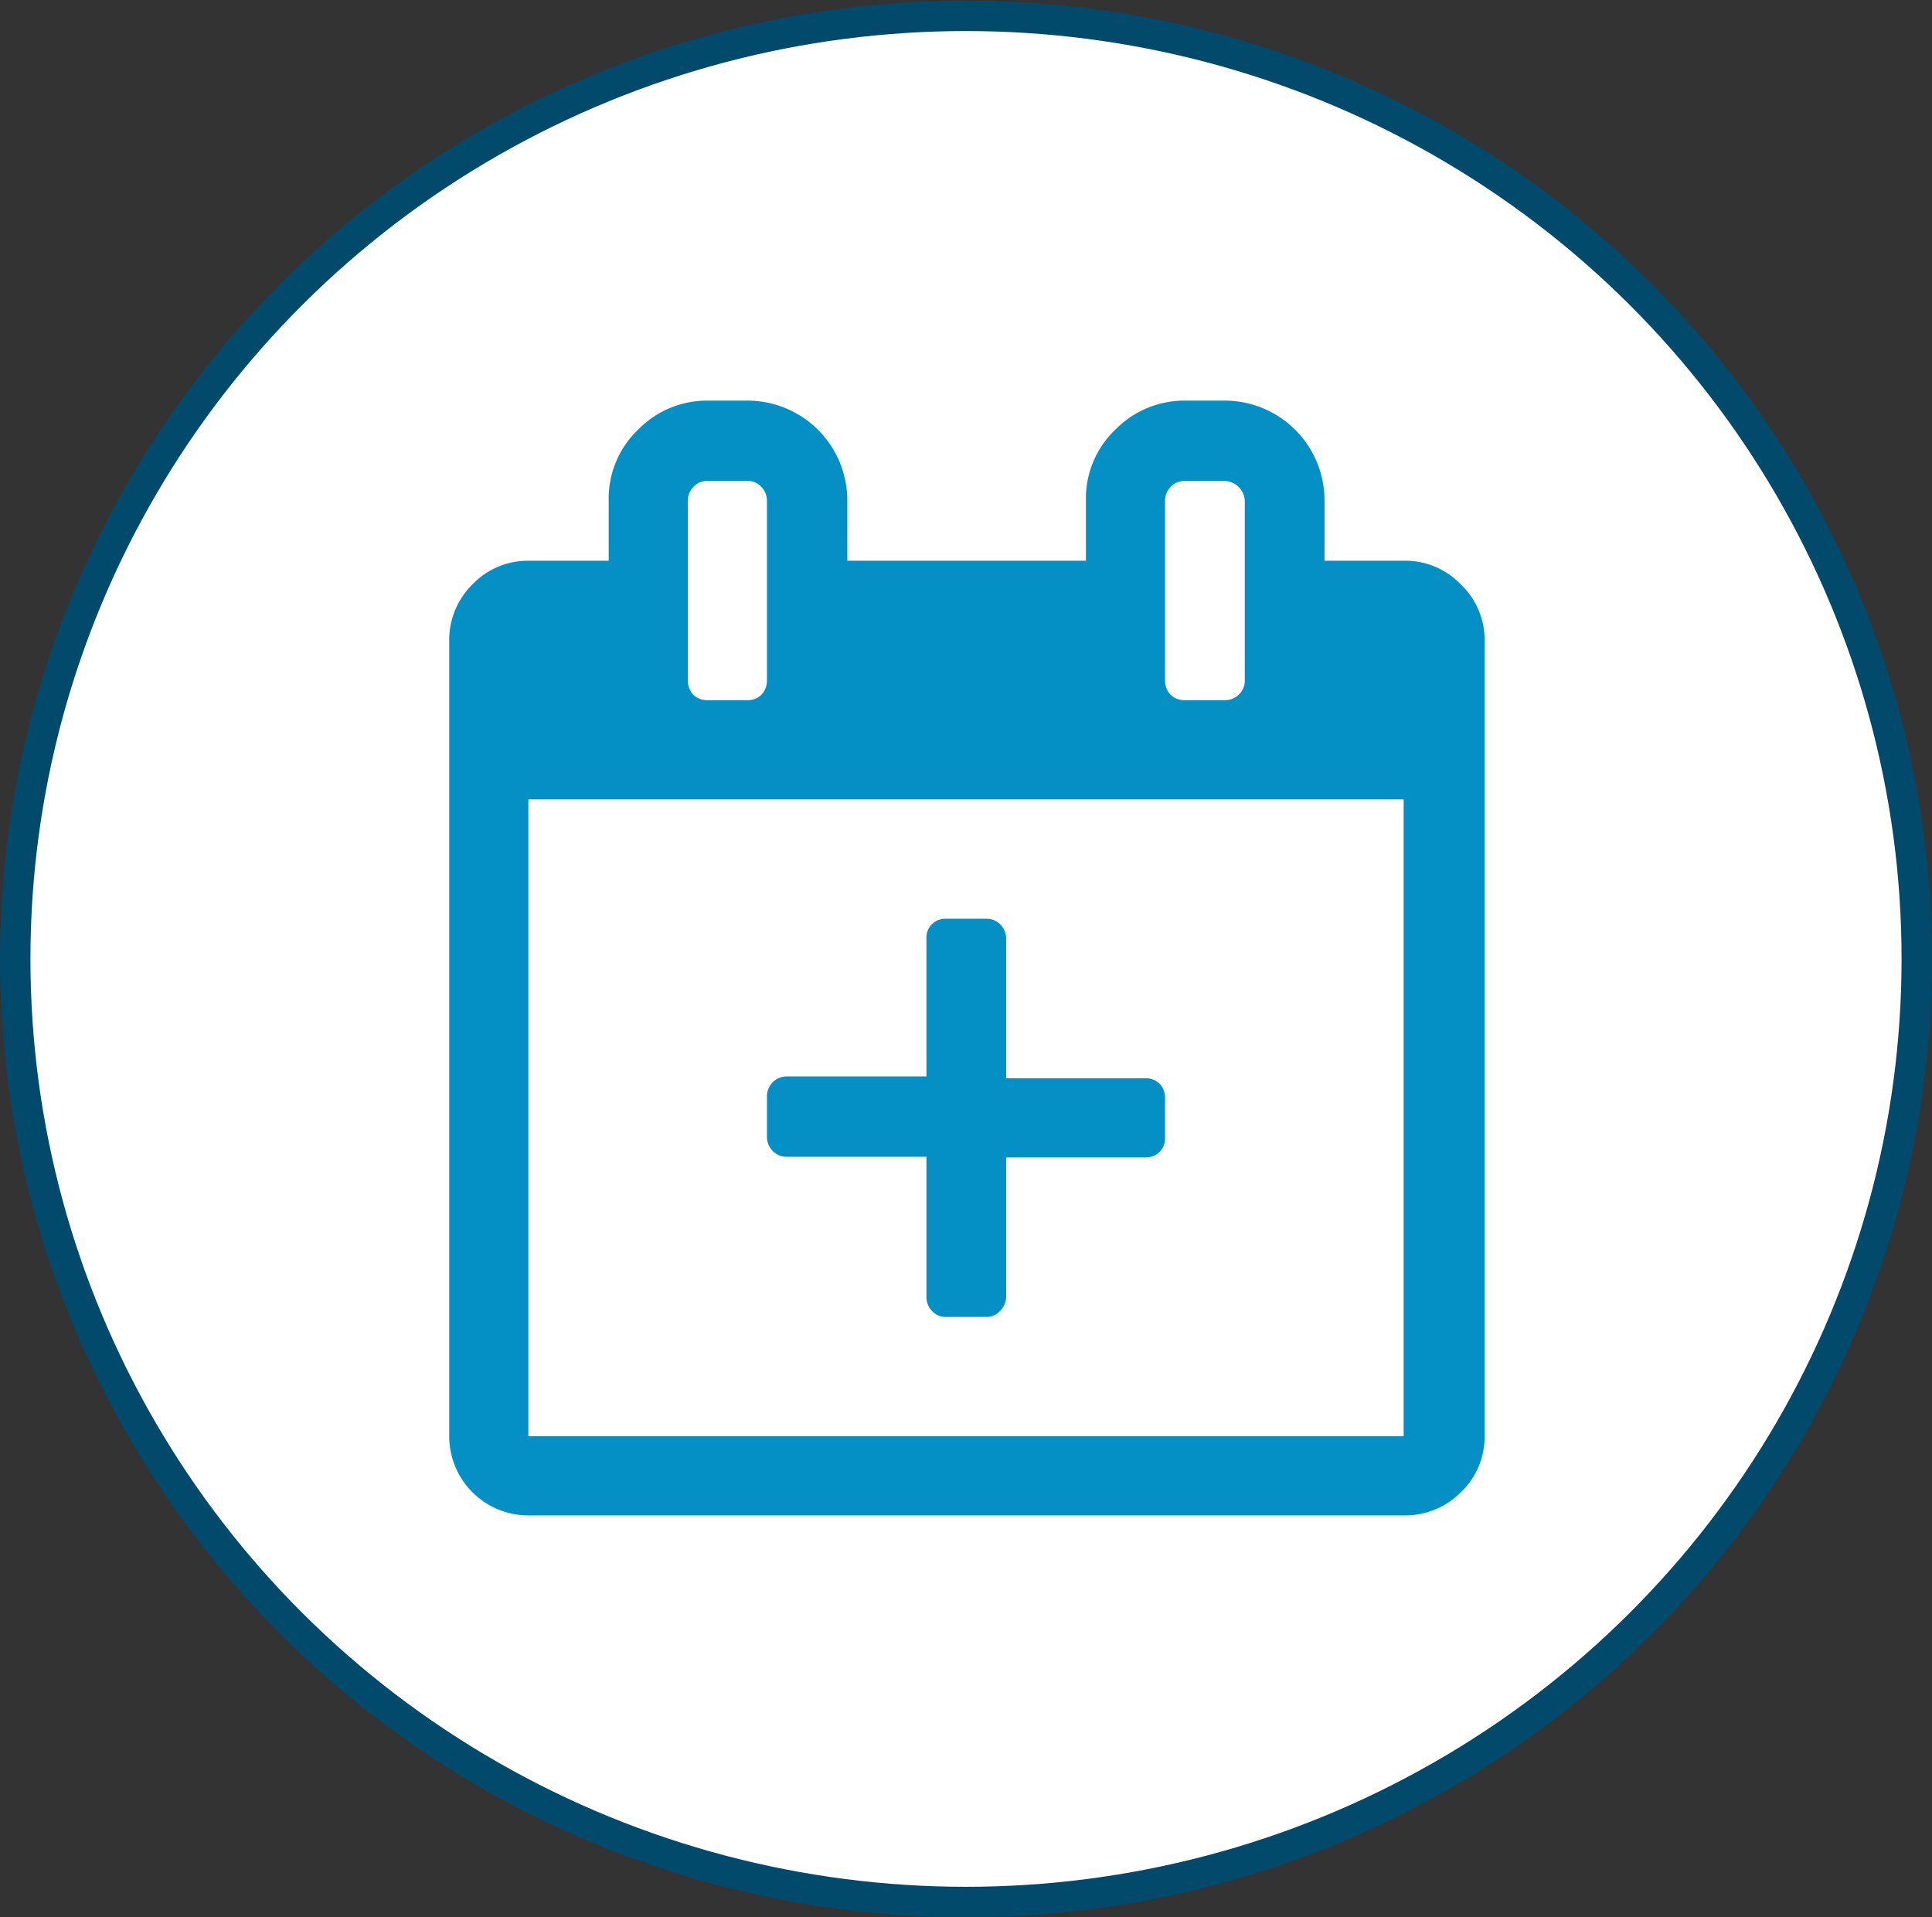 <svg xmlns="http://www.w3.org/2000/svg" viewBox="0 0 31.74 31.49"><rect x="0" y="0" width="31.74" height="31.49" fill="#333333" stroke="none"/><defs><style>.a{fill:#fff;stroke:#014a6c;stroke-miterlimit:10;stroke-width:0.5px;}.b{fill:#0590c5;}</style></defs><ellipse class="a" cx="15.87" cy="15.75" rx="15.62" ry="15.49"/><path class="b" d="M23.06,9.21A1.26,1.26,0,0,1,24,9.6a1.25,1.25,0,0,1,.39.92V23.59a1.26,1.26,0,0,1-.39.92,1.29,1.29,0,0,1-.92.38H8.68a1.3,1.3,0,0,1-1.3-1.3V10.52a1.28,1.28,0,0,1,.38-.92,1.26,1.26,0,0,1,.92-.39H10v-1a1.56,1.56,0,0,1,.48-1.15,1.58,1.58,0,0,1,1.15-.48h.66a1.64,1.64,0,0,1,1.63,1.63v1h3.92v-1a1.56,1.56,0,0,1,.48-1.15,1.59,1.59,0,0,1,1.16-.48h.65a1.64,1.64,0,0,1,1.63,1.63v1Zm0,14.38V13.13H8.68V23.59ZM11.3,8.23v2.94a.34.34,0,0,0,.09.24.32.32,0,0,0,.23.09h.66a.32.32,0,0,0,.23-.09.34.34,0,0,0,.09-.24V8.23A.32.32,0,0,0,12.51,8a.29.29,0,0,0-.23-.1h-.66a.29.29,0,0,0-.23.1A.32.32,0,0,0,11.3,8.23Zm5.23,9.48h2.28a.32.32,0,0,1,.24.09.32.32,0,0,1,.09.23v.66a.32.32,0,0,1-.09.23.32.32,0,0,1-.24.09H16.53V21.3a.33.33,0,0,1-.1.23.29.29,0,0,1-.23.1h-.65a.3.3,0,0,1-.24-.1.32.32,0,0,1-.09-.23V19H12.93a.32.32,0,0,1-.23-.09.33.33,0,0,1-.1-.23V18a.33.33,0,0,1,.1-.23.32.32,0,0,1,.23-.09h2.29V15.42a.31.31,0,0,1,.33-.33h.65a.32.32,0,0,1,.23.09.33.33,0,0,1,.1.24Zm2.61-9.48v2.94a.34.34,0,0,0,.09.24.32.32,0,0,0,.24.09h.65a.32.32,0,0,0,.23-.09.31.31,0,0,0,.1-.24V8.23a.34.34,0,0,0-.33-.33h-.65a.3.3,0,0,0-.24.1A.32.32,0,0,0,19.14,8.23Z"/></svg>